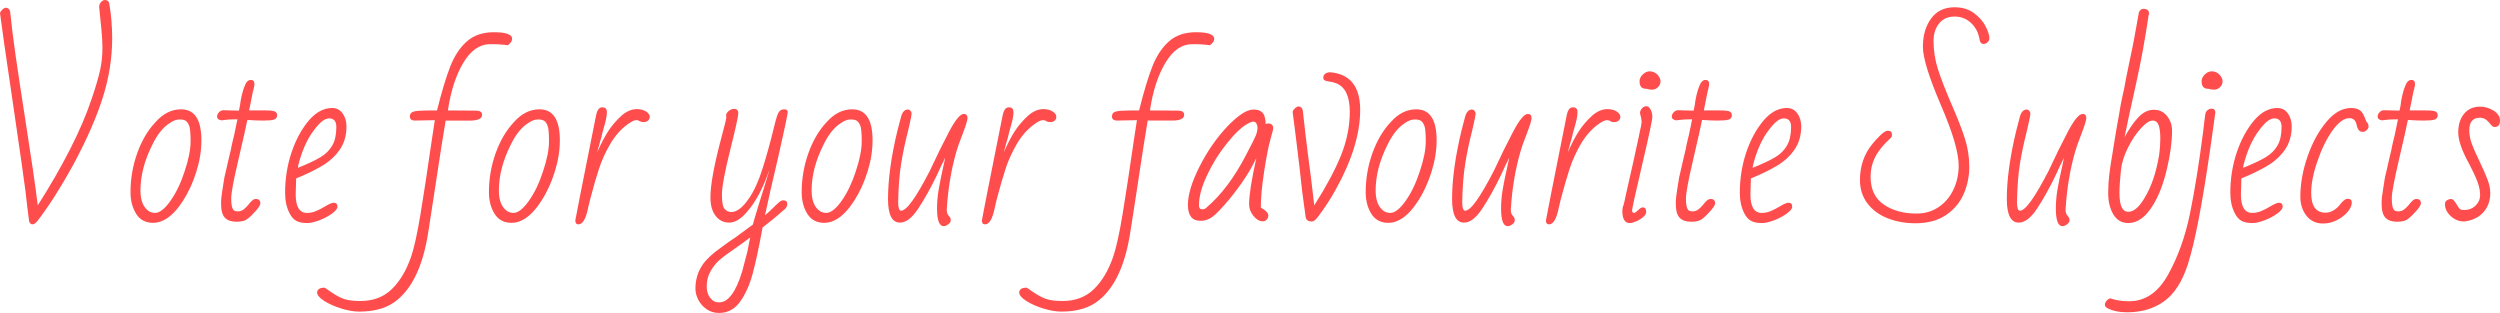 <svg xml:space="preserve" width="724.48" height="90.69" xmlns="http://www.w3.org/2000/svg"><defs><linearGradient id="a" x1="1.79" x2="258.116" y1="-52.726" y2="-52.726" gradientUnits="userSpaceOnUse" gradientTransform="scale(2.826 .354)"><stop offset="0" stop-color="#ff4c4c"/><stop offset="1" stop-color="#ff4c4c"/></linearGradient></defs><path d="M13.5.13q-.7-5.25-1.02-8.45-.51-4.22-3.65-25.6-3.07-20.67-3.77-26.3.19-.58.73-1.06.55-.48.99-.48.9 0 1.22 1.09.51 5.37 1.57 12.7 1.05 7.33 2.85 18.85Q14.98-12.86 16-4.48q11.14-17.54 15.55-30.66 1.79-5.24 2.5-8.44.7-3.2.7-6.6 0-2.11-.29-5.18-.28-3.07-.67-6.66 0-.76.55-1.37.54-.61 1.12-.61 1.08 0 1.28 1.09.83 4.99.83 9.98 0 8.58-2.72 17.19-2.72 8.6-8.55 19.48Q20.99-6.59 15.94 0q-.84 1.02-1.48 1.02T13.5.13zm35.97.45q-3.33 0-4.96-2.63-1.63-2.62-1.63-6.27 0-5.82 1.95-11.3 1.95-5.47 5.35-9.05 3.26-3.65 7.36-3.65 5.88 0 5.88 8.96 0 4.48-1.47 9.15t-3.81 8.32q-2.33 3.65-4.83 5.25Q51.39.58 49.47.58zm.51-2.88q1.99 0 4.45-3.46 2.47-3.46 4.13-8.58 1.73-5.12 1.73-8.7 0-3.71-.45-4.61-.38-.96-.96-1.34-.58-.39-1.79-.39-1.35 0-2.82 1.03-2.94 1.85-5.12 6.4-3.39 6.78-3.39 13.18 0 4.35 2.5 6.02.89.45 1.72.45zM73.6.26q-2.24 0-3.36-1.16-1.12-1.15-1.12-4.16 0-1.66.38-3.84l.58-3.64.7-3.01.39-1.73.83-3.52q.13-.83.58-2.69l.32-1.28.57-2.75.39-1.92q-2.5 0-4.61.32-1.28-.19-1.28-1.09 0-.64.51-1.21.51-.58 1.22-.64l4.6.12.32-1.6q.13-1.28.52-2.94.38-1.66.96-2.94.57-1.41 1.66-1.41 1.02 0 1.02 1.15v.38q-.25 1.28-.44 1.86L77.25-32h4.61q2.43 0 3 .38.52.39.52.96 0 1.03-.93 1.32-.93.28-3.17.28-2.05 0-4.54-.19-.39 2.11-2.63 11.71-2.05 8.71-2.05 11.01 0 2.5.58 3.27.32.51 1.34.51.9 0 1.57-.48t1.38-1.31q.7-.9 1.21-1.35.52-.45 1.09-.45 1.28 0 1.28 1.28 0 .64-1.28 2.12-1.28 1.47-2.43 2.36-1.02.84-3.2.84zm20.48.38q-2.05 0-3.2-.67-1.15-.67-1.86-2.08-1.34-2.5-1.34-6.02 0-6.14 1.86-11.68 1.85-5.53 5.05-9.31 3.07-3.58 6.72-3.58 1.92 0 3.04 1.56 1.12 1.57 1.12 3.81 0 3.91-2.01 6.79-2.02 2.88-5.41 4.8-2.95 1.72-7.17 3.45l-.13 4.61q0 5.38 3.27 5.38 1.34 0 2.59-.52 1.25-.51 2.72-1.4 1.73-1.03 2.43-1.03 1.09 0 1.09 1.15 0 .84-1.57 1.99T97.6-.16q-2.11.8-3.52.8zm-2.69-16q4.29-1.73 6.53-3.07 2.24-1.35 3.42-3.39 1.19-2.05 1.19-5.38 0-2.5-2.11-2.5-1.86 0-4.36 3.4-2.62 3.39-4.22 8.89-.45 1.54-.45 2.05zm17.79 41.66q-2.3 0-5.21-.89-2.91-.9-4.96-2.21t-2.05-2.46q0-.64.58-1.03.57-.38 1.66-.32 3.46 2.5 5.31 3.17 1.86.67 4.93.67 5.63 0 9.15-3.42 3.52-3.43 5.57-9.31 1.34-3.84 2.75-12.39 1.41-8.54 3.2-20.96l.96-6.33-5.95.12q-1.28-.12-1.28-1.15 0-.89.61-1.25.61-.35 2.05-.44 1.44-.1 5.21-.1 1.99-8 3.81-12.67t4.83-7.33q3.01-2.66 7.81-2.66 5.31 0 5.31 1.92 0 .96-1.28 1.86-1.73-.32-5.12-.32-4.48 0-7.71 5.34-3.23 5.35-4.51 13.86l8.13.06q1.79 0 1.79 1.22 0 1.54-3.07 1.66h-7.49q-.83 4.61-3.33 21.25l-1.79 11.59q-2.24 13.69-8.9 19.13-4.03 3.39-11.01 3.39zM153.34.58q-3.32 0-4.96-2.63-1.63-2.62-1.63-6.27 0-5.82 1.95-11.3 1.96-5.47 5.35-9.05 3.26-3.65 7.36-3.65 5.89 0 5.89 8.96 0 4.48-1.48 9.15-1.47 4.67-3.8 8.32-2.34 3.65-4.84 5.25-1.92 1.22-3.84 1.22zm.52-2.88q1.98 0 4.44-3.46 2.47-3.46 4.13-8.58 1.73-5.12 1.73-8.7 0-3.71-.45-4.61-.38-.96-.96-1.34-.57-.39-1.79-.39-1.34 0-2.82 1.03-2.94 1.85-5.12 6.4-3.39 6.78-3.39 13.18 0 4.35 2.5 6.02.89.45 1.73.45zm18.81 3.32q-.89 0-.89-1.15l1.47-7.61 2.69-13.51 1.79-8.96q.25-1.41.7-2.05.45-.64 1.15-.64.64 0 1 .32.35.32.35 1.16 0 1.47-.9 4.48-.45 1.47-.64 2.49-.25.9-.57 2.02-.32 1.12-.71 2.59 1.73-3.9 3.27-6.24 1.53-2.34 3.84-4.45 2.17-1.85 4.35-1.85 1.6 0 2.69.67 1.08.67 1.08 1.57 0 .7-.51 1.12-.51.41-1.28.41-.57 0-1.09-.25-.38-.32-1.02-.32-.83 0-2.43 1.15-3.01 2.17-5.09 5.73-2.08 3.55-3.26 7.16-1.19 3.62-2.53 8.74l-.58 2.37q-.96 5.05-2.88 5.05zm40.77 25.67q-2.05 0-3.62-1.09-1.56-1.09-2.4-2.72-.83-1.63-.83-3.23 0-3.91 2.11-6.98 1.54-2.24 5.12-4.8 3.27-2.43 3.84-2.69l5.57-4.09q.19-.9 2.37-7.94l.83-2.62q.45-1.6.9-2.95.45-1.34.64-2.24-2.75 8-6.59 12.23-2.56 2.94-5 2.94-2.43 0-3.93-1.95-1.51-1.95-1.51-5.34 0-5.38 3.08-16.96 1.53-5.76 1.53-6.21-.06-.26-.06-.58 0-.45.19-.7.9-1.22 2.11-1.22 1.22 0 1.22 1.28t-2.37 10.75q-2.37 9.48-2.37 12.87 0 3.33.83 4.16.77.83 1.92.83 2.44 0 5.19-4.1 2.17-3.2 3.87-8.6 1.7-5.41 3.17-11.43l.32-1.28q.7-2.88 1.21-3.58.52-.77 1.54-.77t1.02.77q0 .89-2.75 13.05-2.69 11.33-3.84 16.9 1.28-1.09 2.24-2.05 1.28-1.28 1.89-1.79.61-.51 1.12-.51 1.22 0 1.22 1.09 0 .57-.52 1.28-3.45 3.07-6.65 5.5-1.54 8.45-2.88 13.41-1.35 4.96-3.68 8.16-2.34 3.2-6.05 3.2zm.06-3.07q3.91 0 6.66-9.03l1.47-5.63.83-4.16q-2.49 1.92-4.86 3.52t-3.87 2.88q-1.51 1.28-2.69 3.26-1.18 1.99-1.18 4.55 0 2.62 1.72 4.03.64.58 1.92.58zM243.97.58q-3.33 0-4.96-2.63-1.63-2.62-1.63-6.27 0-5.82 1.95-11.3 1.95-5.47 5.34-9.05 3.27-3.65 7.36-3.65 5.89 0 5.89 8.96 0 4.48-1.47 9.15t-3.81 8.32q-2.34 3.65-4.83 5.25-1.92 1.22-3.84 1.22zm.51-2.88q1.98 0 4.45-3.46 2.46-3.46 4.13-8.58 1.72-5.12 1.72-8.7 0-3.71-.44-4.61-.39-.96-.96-1.34-.58-.39-1.8-.39-1.34 0-2.81 1.03-2.95 1.85-5.12 6.4-3.39 6.78-3.39 13.18 0 4.35 2.49 6.02.9.45 1.73.45zm34.05 3.84q-1.92 0-1.92-5.12 0-2.69.45-5.38.44-2.69 1.4-6.98l.52-2.36q-1.09 2.11-2.56 5.37-2.63 5.38-5.28 9.41-2.66 4.03-5.28 4.03-3.46 0-3.46-6.85 0-8.51 2.75-19.9l1.03-3.9q.57-2.12 1.98-2.12.77 0 1.09 1.09-.13 1.15-.51 2.75-.39 1.6-.52 2.31-1.21 4.67-1.98 9.31-.77 4.64-.9 11.3 0 2.56.84 2.56 1.21 0 3.26-2.85t5.06-8.67q2.94-6.34 5.63-11.43t4.22-5.09q1.09 0 1.09 1.22 0 .9-1.6 5.06-1.22 3.13-1.6 4.54-2.24 7.68-2.82 16.77 0 .83.16 1.25.16.41.58.86.42.45.42 1.09 0 .64-.71 1.18-.7.55-1.34.55zm11.97-.52q-.9 0-.9-1.15l1.47-7.61 2.69-13.51 1.79-8.96q.26-1.41.71-2.05.44-.64 1.15-.64.64 0 .99.32t.35 1.16q0 1.47-.89 4.48-.45 1.47-.64 2.49-.26.9-.58 2.02-.32 1.12-.7 2.59 1.72-3.9 3.26-6.24 1.54-2.34 3.84-4.45 2.18-1.85 4.35-1.85 1.6 0 2.69.67 1.09.67 1.09 1.57 0 .7-.51 1.12-.52.41-1.28.41-.58 0-1.09-.25-.39-.32-1.03-.32-.83 0-2.43 1.15-3.01 2.17-5.09 5.73-2.08 3.55-3.26 7.16-1.18 3.62-2.53 8.74l-.57 2.37q-.96 5.05-2.88 5.05zm22.14 25.28q-2.3 0-5.22-.89-2.91-.9-4.96-2.21-2.04-1.31-2.04-2.46 0-.64.57-1.03.58-.38 1.67-.32 3.45 2.5 5.31 3.17 1.85.67 4.93.67 5.63 0 9.15-3.42 3.52-3.43 5.57-9.31 1.34-3.84 2.75-12.39 1.41-8.54 3.2-20.96l.96-6.33-5.95.12q-1.28-.12-1.28-1.15 0-.89.6-1.25.61-.35 2.05-.44 1.44-.1 5.22-.1 1.98-8 3.81-12.67 1.82-4.67 4.83-7.33t7.81-2.66q5.31 0 5.31 1.92 0 .96-1.28 1.86-1.73-.32-5.12-.32-4.48 0-7.71 5.34-3.24 5.35-4.52 13.86l8.13.06q1.79 0 1.79 1.22 0 1.54-3.07 1.66h-7.49q-.83 4.61-3.32 21.25l-1.8 11.59q-2.24 13.69-8.89 19.13-4.03 3.39-11.01 3.39zM371.01.13q-1.47 0-2.72-1.57-1.25-1.57-1.25-3.36 0-3.97 2.11-13.44-1.6 3.46-4.13 7.07-2.52 3.62-4.96 6.37-2.43 2.75-3.58 3.58Q354.88 0 352.96 0q-3.65 0-3.65-4.61 0-4.48 3.39-11.17 3.4-6.68 8.07-11.61 4.67-4.87 7.55-4.87 2.94 0 3.33 2.56.19.77.19 1.67.32-.19.7-.19 1.48 0 1.48 1.4v.26l-.77 2.82q-.9 3.2-1.86 9.47-.96 6.27-.96 10.43l.64.38q1.54.96 1.54 1.92 0 .64-.45 1.16-.45.51-1.15.51zm-17.54-3.46q.71 0 1.15-.45 6.53-5.56 11.59-15.42 2.17-4.1 2.72-5.38.54-1.28.54-2.49 0-.64-.32-1.15-.32-.52-.83-.52-.64 0-1.66.58-2.56 1.34-6.05 5.7-3.49 4.35-5.73 9.21-2.37 4.93-2.37 8.77 0 1.15.96 1.15zM385.22.19q-1.6 0-1.8-1.34-1.08-7.36-1.79-14.53-1.02-8.64-1.98-15.94.19-.57.73-1.05.55-.48 1-.48.89 0 1.21 1.09.71 6.65 1.54 13.12.77 5.44 1.79 14.46 5.18-8.13 7.74-14.46 2.56-6.34 2.56-12.68 0-6.72-3.96-8.25-1.16-.45-2.05-.51-.96-.13-1.31-.36-.36-.22-.36-.73 0-1.35 1.8-1.6 8.89.64 8.89 10.94 0 10.31-7.04 22.98-2.37 4.29-5.25 8.06-.96 1.28-1.72 1.28zm22.2.39q-3.32 0-4.96-2.63-1.63-2.62-1.63-6.27 0-5.82 1.95-11.3 1.96-5.47 5.35-9.05 3.26-3.65 7.36-3.65 5.89 0 5.89 8.96 0 4.48-1.48 9.15-1.47 4.67-3.8 8.32-2.34 3.65-4.84 5.25-1.92 1.22-3.84 1.22zm.52-2.88q1.98 0 4.44-3.46 2.47-3.46 4.13-8.58 1.73-5.12 1.73-8.7 0-3.71-.45-4.61-.38-.96-.96-1.34-.57-.39-1.79-.39-1.34 0-2.82 1.03-2.94 1.85-5.12 6.4-3.39 6.78-3.39 13.18 0 4.35 2.5 6.02.89.45 1.73.45zm34.04 3.84q-1.92 0-1.92-5.12 0-2.69.45-5.38t1.41-6.98l.51-2.36q-1.09 2.11-2.56 5.37-2.62 5.38-5.28 9.41-2.65 4.03-5.28 4.03-3.45 0-3.45-6.85 0-8.51 2.75-19.9l1.02-3.9q.58-2.12 1.99-2.12.76 0 1.08 1.09-.12 1.15-.51 2.75-.38 1.6-.51 2.31-1.22 4.67-1.98 9.31-.77 4.64-.9 11.3 0 2.56.83 2.56 1.22 0 3.27-2.85 2.04-2.85 5.05-8.67 2.95-6.34 5.63-11.43 2.69-5.09 4.23-5.09 1.09 0 1.09 1.22 0 .9-1.6 5.06-1.22 3.13-1.6 4.54-2.24 7.68-2.82 16.77 0 .83.16 1.25.16.41.58.86.41.45.41 1.09 0 .64-.7 1.18-.71.55-1.35.55zm11.97-.52q-.89 0-.89-1.15l1.47-7.61 2.69-13.51 1.79-8.96q.25-1.41.7-2.05.45-.64 1.15-.64.64 0 1 .32.35.32.35 1.16 0 1.47-.9 4.48-.45 1.47-.64 2.49-.25.9-.57 2.02-.32 1.12-.71 2.59 1.73-3.9 3.27-6.24 1.53-2.34 3.84-4.45 2.17-1.85 4.35-1.85 1.6 0 2.69.67 1.08.67 1.08 1.57 0 .7-.51 1.12-.51.41-1.28.41-.57 0-1.09-.25-.38-.32-1.02-.32-.83 0-2.43 1.15-3.01 2.17-5.09 5.73-2.08 3.55-3.26 7.16-1.19 3.62-2.53 8.74l-.58 2.37q-.96 5.05-2.88 5.05zm23.43-.38q-2.18 0-2.18-3.52 0-.9.32-1.6.32-1.09.58-2.5l.96-4.28 1.28-5.64q.64-3.13 1.53-7.04.13-.38.26-1.28.64-2.75.64-3.2v-.64q0-.51-.45-2.11 0-.77.54-1.41.55-.64 1.32-.64.7 0 1.21.96t.51 2.12q0 1.28-2.94 13.82-2.94 12.54-2.94 13.31 0 .71.64.71.32 0 1.15-.84.77-.76 1.28-.76 1.02 0 1.02 1.28 0 .76-.89 1.53-.9.77-2.05 1.25t-1.79.48zm6.46-38.66q-1.02 0-1.54-.25h-.25q-1.86 0-1.86-2.18 0-1.09.93-1.98.93-.9 2.02-.9 1.08 0 2.04.77 1.09 1.09 1.09 2.11 0 .96-.73 1.7-.74.73-1.7.73zM495.17.26q-2.24 0-3.36-1.16-1.12-1.15-1.12-4.16 0-1.66.38-3.84l.58-3.64.7-3.01.39-1.73.83-3.52q.13-.83.57-2.69l.32-1.28.58-2.75.38-1.92q-2.49 0-4.6.32-1.28-.19-1.28-1.09 0-.64.51-1.21.51-.58 1.21-.64l4.61.12.32-1.6q.13-1.28.51-2.94.39-1.66.96-2.94.58-1.41 1.67-1.41 1.02 0 1.02 1.15v.38q-.25 1.28-.45 1.86L498.82-32h4.6q2.44 0 3.01.38.51.39.51.96 0 1.03-.92 1.32-.93.28-3.17.28-2.05 0-4.55-.19-.38 2.11-2.62 11.71-2.05 8.71-2.05 11.01 0 2.5.58 3.27.32.51 1.34.51.9 0 1.57-.48t1.38-1.31q.7-.9 1.21-1.35.51-.45 1.09-.45 1.28 0 1.28 1.28 0 .64-1.28 2.12-1.28 1.47-2.43 2.36-1.03.84-3.2.84zm20.48.38q-2.05 0-3.2-.67-1.15-.67-1.86-2.08-1.34-2.5-1.34-6.02 0-6.14 1.85-11.68 1.86-5.53 5.06-9.31 3.07-3.58 6.72-3.58 1.92 0 3.04 1.56 1.12 1.57 1.12 3.81 0 3.91-2.02 6.79-2.01 2.88-5.4 4.8-2.95 1.72-7.17 3.45l-.13 4.61q0 5.38 3.26 5.38 1.35 0 2.6-.52 1.24-.51 2.72-1.4 1.72-1.03 2.43-1.03 1.09 0 1.09 1.15 0 .84-1.57 1.99t-3.68 1.95q-2.11.8-3.52.8zm-2.69-16q4.29-1.73 6.53-3.07 2.24-1.35 3.42-3.39 1.19-2.05 1.19-5.38 0-2.5-2.12-2.5-1.85 0-4.35 3.4-2.62 3.39-4.22 8.89-.45 1.54-.45 2.05zM560.13.7q-4.42 0-8.1-1.47-3.68-1.47-5.82-4.32-2.15-2.85-2.15-6.75 0-6.08 3.65-10.5 1.09-1.34 2.37-2.56 1.28-1.21 2.05-1.21 1.21 0 1.21 1.09 0 .51-.25.89-3.2 2.88-4.58 5.57-1.37 2.69-1.37 5.82 0 5.38 3.8 8 3.81 2.63 9.51 2.63 3.65 0 6.43-1.89t4.29-5.09q1.5-3.2 1.5-6.91 0-5.63-5.18-17.6-5.19-12.1-5.19-16.83 0-4.93 2.37-8.19 2.37-3.27 6.79-3.27 3.39 0 5.66 1.7 2.27 1.69 3.36 3.84 1.09 2.14 1.09 3.49 0 .64-.55 1.12-.54.48-1.12.48-.96 0-1.15-1.16-.45-2.94-2.43-4.86-1.98-1.92-4.86-1.92-2.88 0-4.48 2.02-1.6 2.01-1.6 5.02 0 4.22 1.28 8.22 1.28 4 3.9 10.08 2.56 5.83 3.87 9.89 1.31 4.07 1.31 8.29 0 4.1-1.6 7.84t-5.12 6.14Q565.5.7 560.13.7zm42.62.84q-1.92 0-1.92-5.12 0-2.69.45-5.38t1.41-6.98l.51-2.36q-1.09 2.11-2.56 5.37-2.62 5.38-5.28 9.41T590.08.51q-3.46 0-3.46-6.85 0-8.51 2.76-19.9l1.02-3.9q.58-2.12 1.98-2.12.77 0 1.09 1.09-.13 1.15-.51 2.75t-.51 2.31q-1.22 4.67-1.99 9.31-.76 4.64-.89 11.3 0 2.56.83 2.56 1.22 0 3.26-2.85 2.05-2.85 5.06-8.67 2.94-6.34 5.63-11.43t4.23-5.09q1.08 0 1.08 1.22 0 .9-1.6 5.06-1.21 3.13-1.6 4.54-2.24 7.68-2.81 16.77 0 .83.16 1.25.16.41.57.86.42.45.42 1.09 0 .64-.7 1.18-.71.55-1.35.55zm19.07-.9q-2.81 0-4.32-2.5-1.5-2.49-1.5-6.2 0-2.76.32-5.41.32-2.66.96-6.31l.26-1.66q.96-6.02 1.6-9.34.12-.84.25-1.48t.19-1.15q.58-3.01 1.03-4.86.32-1.92 1.66-8.39 1.03-4.54 2.63-13.76.44-1.02 1.28-1.02 1.66 0 1.66 1.41l-.13.45q-1.53 10.36-3.58 19.58-2.31 10.3-3.39 15.74 2.17-3.9 4.16-5.92 1.98-2.01 4.35-2.01 2.37 0 3.81 1.82 1.44 1.83 1.44 4.19 0 4.93-1.51 11.24-1.5 6.3-3.93 10.27-3.2 5.31-7.24 5.31zm0-3.26q2.31 0 4.61-3.84 3.07-4.93 4.35-12.74.32-2.43.32-4.61 0-2.62-.48-3.93-.48-1.32-1.76-1.32-1.34 0-3.42 2.28-2.08 2.27-3.74 5.63-1.67 3.36-1.99 6.3-.45 4.29-.45 6.79 0 5.44 2.56 5.44zm-.32 29.12q-3.52 0-5.76-1.22-.7-.38-.7-.96t.48-1.15q.48-.58 1.12-.71 2.18.84 5.44.84 6.98 0 11.26-7.68 4.29-7.68 6.34-17.64 2.05-9.95 3.84-23.9.19-1.66.35-2.94.16-1.28.29-2.18.19-.7.7-1.09.52-.38 1.09-.38 1.09 0 1.09 1.15l-1.34 9.6q-3.59 25.02-6.6 34.3-2.43 7.56-6.88 10.76-4.44 3.2-10.72 3.2zm25.22-64.52q-1.02 0-1.54-.25h-.25q-1.86 0-1.86-2.18 0-1.09.93-1.98.93-.9 2.02-.9 1.08 0 2.04.77 1.09 1.09 1.09 2.11 0 .96-.73 1.7-.74.73-1.7.73zM657.79.64q-2.05 0-3.2-.67-1.15-.67-1.85-2.08-1.35-2.5-1.35-6.02 0-6.14 1.86-11.68 1.85-5.53 5.05-9.31 3.08-3.58 6.72-3.58 1.92 0 3.04 1.56 1.12 1.57 1.12 3.81 0 3.91-2.01 6.79-2.02 2.88-5.41 4.8-2.94 1.72-7.17 3.45l-.13 4.61q0 5.38 3.27 5.38 1.34 0 2.59-.52 1.25-.51 2.72-1.4 1.73-1.03 2.43-1.03 1.09 0 1.09 1.15 0 .84-1.57 1.99t-3.68 1.95q-2.11.8-3.52.8zm-2.69-16q4.29-1.73 6.53-3.07 2.24-1.35 3.43-3.39 1.18-2.05 1.18-5.38 0-2.5-2.11-2.5-1.86 0-4.35 3.4-2.63 3.39-4.23 8.89-.45 1.54-.45 2.05zM678.27.77q-3.07 0-4.83-2.27-1.76-2.28-1.76-5.48 0-5.63 2.08-11.64 2.08-6.02 5.47-10.05 3.33-4.03 7.17-4.03 2.75 0 3.58 1.98.2.32.32.67.13.35.26.67.32.9.64 1.03.26.64.26.96 0 .57-.55 1.09-.54.51-1.18.51-1.35 0-1.73-1.99-.38-1.98-2.11-1.98-2.31 0-4.87 3.55t-4.41 8.99q-1.79 5.12-1.79 9.16 0 5.69 4.16 5.69 2.11 0 3.9-1.98.19-.26.7-.87.52-.6.96-.89.45-.29.84-.29 1.21 0 1.21 1.09 0 1.28-1.21 2.72-1.22 1.44-3.14 2.4-1.92.96-3.97.96zm21.44-.51q-2.24 0-3.36-1.16-1.12-1.15-1.12-4.16 0-1.66.39-3.84l.57-3.64.71-3.01.38-1.73.83-3.52q.13-.83.58-2.69l.32-1.28.57-2.75.39-1.92q-2.5 0-4.61.32-1.28-.19-1.28-1.09 0-.64.51-1.21.51-.58 1.22-.64l4.61.12.32-1.6q.12-1.28.51-2.94.38-1.66.96-2.94.57-1.41 1.66-1.41 1.03 0 1.03 1.15v.38q-.26 1.28-.45 1.86L703.36-32h4.61q2.43 0 3.01.38.51.39.51.96 0 1.03-.93 1.32-.93.28-3.17.28-2.05 0-4.54-.19-.39 2.11-2.63 11.71-2.04 8.71-2.04 11.01 0 2.5.57 3.27.32.51 1.35.51.89 0 1.56-.48.68-.48 1.38-1.31.7-.9 1.22-1.35.51-.45 1.08-.45 1.28 0 1.28 1.28 0 .64-1.28 2.12-1.28 1.47-2.43 2.36-1.02.84-3.2.84zm13.89-5q0-.83.45-1.15.45-.32 1.15-.45.58 0 .93.39.35.38.86 1.21.51.9.87 1.25.35.35 1.24.35 2.05 0 3.36-1.28 1.32-1.28 1.32-3 0-1.86-.77-3.91t-2.37-5.12q-3.2-5.76-3.2-9.15 0-3.39 1.7-5.44 1.69-2.05 4.64-2.05 2.04 0 3.9 1.15 1.86 1.16 1.86 2.88 0 1.86-1.54 1.86-.45 0-.74-.26-.28-.25-.54-.6-.26-.36-.38-.48-1.16-1.35-2.56-1.35-3.14 0-3.14 3.65 0 1.98.77 4.03.77 2.05 2.3 5.19 1.47 3.07 2.24 5.12.77 2.04.77 3.9 0 3.26-1.98 5.5-1.99 2.24-5.57 2.69-2.24 0-3.91-1.57-1.66-1.56-1.66-3.36z" fill="url(#a)" style="fill:url(#a)" transform="translate(-5.06 64)"/></svg>